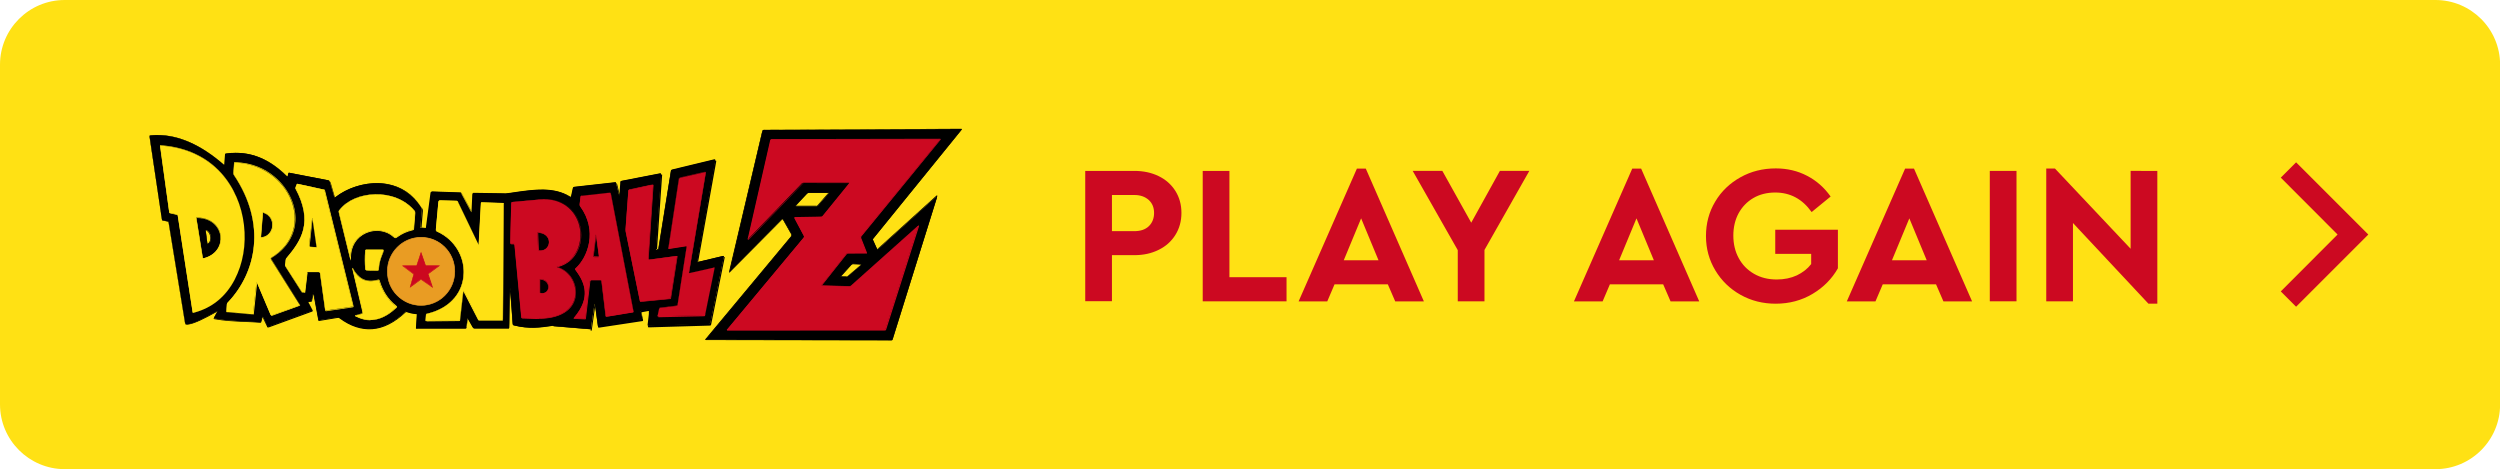 <?xml version="1.0" encoding="utf-8"?>
<!-- Generator: Adobe Illustrator 27.0.0, SVG Export Plug-In . SVG Version: 6.00 Build 0)  -->
<svg version="1.1" id="Capa_1" xmlns="http://www.w3.org/2000/svg" xmlns:xlink="http://www.w3.org/1999/xlink" x="0px" y="0px"
	 viewBox="0 0 2302.5 432" style="enable-background:new 0 0 2302.5 432;" xml:space="preserve">
<style type="text/css">
	.st0{fill:#FFE114;}
	.st1{fill:#CC0921;}
	.st2{fill:#E99C23;}
	.st3{fill:#CC081F;}
	.st4{enable-background:new    ;}
</style>
<path class="st0" d="M59.6,0h2183.4c32.9,0,59.6,26.7,59.6,59.6v312.9c0,32.9-26.7,59.6-59.6,59.6H59.6C26.7,432,0,405.3,0,372.4
	V59.6C0,26.7,26.7,0,59.6,0z"/>
<polygon class="st1" points="2114.7,282.5 2100.6,268.4 2152.9,216 2100.6,163.6 2114.7,149.5 2181.2,216 "/>
<g id="layer3">
	<g id="g3039">
		<g id="g3032">
			<g id="path3967">
				<path d="M885.3,118.8h-0.8l-179.8,0.8c-1.8,0-2.3-0.1-2.7,1.7l-29.9,127.9c-0.4,2-0.6,2.1,0.8,0.6l46.7-47.1
					c1.1-1.1,1.1-1.4,2,0.1l7.2,12.7c0.7,1.3,0.6,1.4-0.3,2.6L650.5,312c-0.8,1-1,1,0.4,1l169.7,0.3c1.1,0,1.3,0,1.7-1.1L862.8,182
					c0.7-2.3,0.8-2.4-0.8-0.7l-53.2,48c-0.5,0.5-0.9,0.4-1.1-0.3l-3.5-7.8c-0.4-0.9-0.4-1,0.3-1.8l80.8-99.6
					C885.9,118.9,886,118.8,885.3,118.8L885.3,118.8z M763.2,177.5c0,0,0.4,0-0.1,0.7l-9.8,11.2c0,0-0.6,0.6-1.4,0.6h-18.1
					c-1.1-0.3-1.4,0-0.4-1l9.9-10.6c0,0,0.7-0.7,1.6-0.7h17.7c0,0,0.4-0.1,0.6-0.1L763.2,177.5L763.2,177.5z M785.2,243h0.7l6.5,0.3
					c0.9,0,1,0.3,0.3,1l-11.6,9.9c-0.8,0.7-1.1,0.7-2.1,0.7h-3.8c-1.1-0.3-1.3-0.1-0.4-1l9.1-9.9c0,0,0.8-0.9,1.4-0.9l0,0L785.2,243
					L785.2,243z"/>
				<path d="M820.5,313.5L820.5,313.5l-169.7-0.3c-0.8,0-1.1,0-1.3-0.3c0-0.3,0-0.4,0.4-0.9c0,0,0.1-0.1,0.3-0.3l78.1-93.8l0,0
					c0.6-0.8,0.7-1.5,0.3-2.3l-7.2-12.7c0,0-0.6-1-0.7-1l-0.6,0.6c0,0-0.1,0.1-0.3,0.3L673.1,250c-1,1-1.1,1.1-1.4,1
					c-0.3-0.1-0.1-0.4,0-1.4v-0.4l30.2-127.8c0.4-1.8,0.8-1.8,2.5-1.8h0.4l179.6-1h0.8c0,0,0.6,0,0.7,0.3c0,0.3,0,0.6-0.6,1.1
					l-81,99.8c0,0-0.6,0.7-0.3,1.4l3.7,8.1c0,0,0,0.3,0.1,0.3c0,0,0.1-0.1,0.3-0.3l0,0l53.2-48.1c1.1-1.1,1.4-1.3,1.7-1.1
					s0.1,0.4-0.1,1.6v0.6l-40.8,130.1C821.9,313.4,821.7,313.6,820.5,313.5L820.5,313.5z M650.8,312.8l169.7,0.3l0,0
					c0.7,0,1.1-0.3,1.3-1L862.2,182v-0.6c0,0,0.3-0.6,0.4-0.7c-0.3,0.1-0.6,0.6-0.8,0.9l-53.4,48.1c0,0-0.6,0.4-0.8,0.4
					s-0.3-0.3-0.6-0.7l0,0l-3.5-8.1c-0.4-0.9-0.4-1.1,0.3-2l81.2-99.8c0,0,0.3-0.4,0.4-0.6h-0.8l-179.8,0.8h-0.4c-1.4,0-1.6,0-2,1.6
					l-30,128.4v0.6c0.1-0.1,0.4-0.4,0.6-0.6l0,0l46.7-47.1l0.3-0.3c0.4-0.4,0.7-0.7,1-0.7c0.4,0,0.6,0.4,1,1.3l7.2,12.7
					c0.7,1.4,0.6,1.7-0.3,2.7l0,0l-78.1,94c0,0-0.1,0.3-0.3,0.3c0,0-0.1,0.1-0.1,0.3h0.6L650.8,312.8L650.8,312.8z M779.3,255.2
					h-4.4c0,0-0.8-0.3-1-0.4c0-0.3,0-0.4,0.6-1l0,0l9.1-10.1c0.6-0.7,1-0.9,1.7-1h0.6l6.7,0.3c0.8,0,1.1,0,1.1,0.3s0,0.4-0.8,1l0,0
					l-11.6,9.9c-0.7,0.6-1.1,0.7-1.8,0.7L779.3,255.2L779.3,255.2z M774.5,254.5h0.7l3.8,0.1c1,0,1.3,0,2-0.6l11.6-9.9
					c0,0,0.4-0.3,0.6-0.4h-0.7l-6.5-0.3h-0.6c0,0-0.7,0.1-1.3,0.7l-9.1,10.1c0,0-0.1,0.3-0.3,0.3H774.5L774.5,254.5z M752,190.2
					h-18.3c0,0-0.3-0.1-0.4-0.1c-0.4,0-0.7,0-0.8-0.3c0-0.3,0-0.4,0.6-1l9.9-10.6c0,0,0.8-0.9,1.8-0.9h17.5l0.3-0.1h0.3
					c0.1,0,0.4,0,0.6,0.3c0,0.3,0,0.4-0.6,1l-9.8,11.2c0,0-0.7,0.6-1.4,0.6L752,190.2L752,190.2z M733.6,189.5h18.1
					c0.7,0.3,0.7,0.1,1.1-0.3l9.8-11.2c0,0,0.1-0.1,0.3-0.3h-18.3c-0.8,0-0.8,0.3-1.4,0.7l-9.9,10.6c0,0-0.3,0.3-0.3,0.4H733.6
					L733.6,189.5z"/>
			</g>
			<g id="path3836">
				<path class="st1" d="M711.4,128.5l153.3-0.3c1,0,1.2,0.3,0.6,1L793,217.4c-0.7,1-0.6,1-0.3,2l5,12.7c0.3,0.8,0,1.1-0.8,1.1h-16
					c-1,0.1-1.1,0.3-1.7,1l-22.1,27.9c-1,1.1-0.8,1,0.6,1l24.1,0.6c1.1,0,1.4,0,2.1-0.7l60.9-54.4c1.1-1,1.3-1.4,0.7,0.3l-29.9,94
					c-0.3,1.1-0.4,1.1-1.6,1.1H670.8c-1.8,0-1.8,0.1-0.7-1.1l69.8-83.8c0.6-0.7,0.7-1.3,0.3-2l-8.2-15.3c-0.8-1.7-1-1.6,0.8-1.6
					l22.4-0.4c1.4,0,1.7,0,2.5-1.1l23.9-29.4c0.8-1.1,0.8-1-0.6-1h-40.6c-1.7,0.1-1.8,0.4-2.7,1.4L690,219.1c-2.1,2.3-1.7,2-1-0.7
					l20.2-88.7c0.3-1.4,0.4-1.3,1.8-1.3l0,0L711.4,128.5L711.4,128.5z"/>
				<path class="st1" d="M670.3,304.5c0,0-0.8,0-0.8-0.3s0-0.4,0.6-1.1l0.3-0.3l69.8-83.8c0.5-0.6,0.6-1.1,0.3-1.6l0,0l-8.3-15.9
					c-0.3-0.7-0.4-1-0.3-1.3s0.4-0.3,1.3-0.3h0.4l22.4-0.4c1.4,0,1.6,0,2.3-1l24.1-29.6c0,0,0.3-0.3,0.4-0.4h-0.8l-40.6,0.1
					c-1.4,0-1.6,0.1-2.4,1l-0.3,0.3l-47.7,49.4l-0.4,0.4c-1,1-1.1,1.3-1.4,1.1c-0.3,0-0.1-0.4,0-1.3c0-0.3,0.1-0.7,0.3-1.3
					l20.2-88.7c0.3-1.4,0.6-1.4,1.7-1.4h0.3l153.3-0.3h0.3c0,0,1,0,1.1,0.3c0,0.3,0,0.6-0.7,1.3l-72.2,88.2c0,0-0.6,0.7-0.3,1.3v0.4
					l5,12.7c0,0,0.4,1,0.3,1.3s-0.4,0.3-1,0.3h-0.3l-16,0.1c-0.7,0-1.2,0.2-1.6,0.7l-22.1,27.9c0,0-0.4,0.4-0.4,0.6h0.8l24.1,0.6
					c1.1,0,1.3,0,2-0.6l60.9-54.4c0,0,0.4-0.3,0.6-0.4c0.4-0.4,0.7-0.6,0.8-0.4c0.3,0.1,0.1,0.3-0.1,1.4l-29.9,94
					c-0.4,1.3-0.6,1.3-1.7,1.3L670.3,304.5L670.3,304.5z M670,303.9h144.2c0.6,0,0.9-0.3,1.1-1l29.9-94v-0.4c0,0-0.3,0.3-0.4,0.4
					L784,263.3c-0.8,0.7-1.3,0.7-2.4,0.7l-24.3-0.6c0,0-0.8,0-1-0.3c0-0.3,0-0.6,0.6-1.1l22.1-27.9c0.6-0.7,0.8-0.9,2-0.9H797
					l0.6-0.1c0-0.1-0.1-0.6-0.3-0.7l-5.1-12.9v-0.4c-0.3-0.7-0.3-1,0.4-1.8l72.5-88c0,0,0.4-0.4,0.6-0.7h-0.8l-153.3,0.3h-0.3
					c-0.7,0-1.1,0.3-1.3,1l-20.2,88.7c0,0-0.3,0.9-0.3,1.3v0.3c0.1-0.1,0.3-0.4,0.6-0.6l0.4-0.4l48-49.5c0.8-0.9,1.1-1.1,2.7-1.1
					H782c0,0,1-0.3,1.1,0c0,0.3,0,0.4-0.6,1.1l0,0l-23.9,29.6c-0.8,1.1-1.3,1.3-2.7,1.3l-22.8,0.4h-0.7c0,0,0.1,0.4,0.3,0.7l0.3,0.4
					l8.3,15.4c0.6,1,0.6,1.1-0.4,2.1l-70.1,84.1c0,0-0.3,0.4-0.4,0.4L670,303.9L670,303.9z"/>
			</g>
		</g>
		<g id="g3015">
			<g id="path3944">
				<path d="M144.8,124.4c-2,0-4.1,0-6.1,0.3c-0.7,0-0.9,0.4-0.9,1.1l11.2,76c0.3,1.1,0.1,1,1.3,1.3l3.7,0.7c1,0.1,1.1,0.3,1.4,1.4
					l15,91.7c0.3,1.8,0.6,2,2.1,1.8c5.7-0.4,15.4-5.4,26.3-11.5c1.6-0.9,2-1.4,1,0.4l-2.6,4.8c-0.3,0.6-0.1,0.9,0.4,1
					c12.9,2.5,27.6,2.3,41.5,3.4c0.8,0,1.2-0.3,1.4-1l0.9-3.5c0.3-1.6,0.3-1.3,1,0l3.8,8.1c0.4,1,0.6,0.7,1.4,0.4l39.2-14.3
					c1.3-0.4,1.1-0.4,0.6-1.6l-3.3-6.2c-0.6-1.1-0.7-1,0.4-1.3h1.4c1-0.3,1.1-0.3,1.3-1.3l1.1-5.5c0.4-2.1,0.3-2,0.7,0l4.2,23.1
					c0.3,1.6,0.3,1.4,1.7,1.1l15.9-2.5c1.1-0.3,1.3,0,2,0.4c19.8,14.6,39.9,13.9,60.7-5.5c0.7-0.6,0.9-0.4,1.6,0
					c2.4,1,5.1,1.4,8.1,1.7c0.8,0,1.1,0.3,1,1l-0.7,11.8c0,1,0,0.9,1,0.9h44c1-0.1,1-0.3,1-1.3l1.1-7.2c0.3-1.4,0.1-1.1,0.9,0
					l4.2,7.4c0.6,0.9,0.7,0.9,1.6,0.9h30.1c1.6,0.1,1.4,0.3,1.4-1.3l0.9-32.4c0-2.5,0-3.5,0.1-3.7c0,0.1,0,1.6,0.3,3.7l2.1,29.2
					c0,1.4,0.3,1.6,1.3,1.8c14.1,3.5,24.6,1.7,35,0.3c1.1,0,0.9,0.4,1.6,0.4l32.5,2.7c1.6,0,1.4,0.3,1.7-1.1l3.1-21.1
					c0.2-1.4,0.4-1.4,0.6,0l2.5,18.3c0.1,1.4,0.3,1.3,1.6,1l38.5-5.8c1.3-0.3,1.1-0.1,1-1.3l-1.3-5.8c-0.3-1,0-1,0.8-1.1l5.5-1.1
					c0.7-0.2,1,0,1,0.7v3.4l-1.1,9.5c-0.1,1.4-0.1,1.3,1.1,1.3l54.8-1.6c1.1,0,1.8-0.5,2-1.6l12.2-60c0.3-1.4,0-1.1-1.1-0.9
					l-21.8,5.2c-1.4,0.4-1.6,0.6-1.3-0.9l16.4-92.3c0.1-1.3,0-1-1.1-0.7l-38.5,9.3c-1.1,0.3-1.1,0.4-1.3,1.4L606.5,229
					c-0.1,0.7,0,1-0.7,1h-1c-0.7,0-0.6-0.3-0.6-1l4.7-68.1c0-0.8-0.4-1.2-1.1-1l-35.2,6.8c-1.3,0.3-1.3,0.1-1.3,1.3l-0.8,10.6
					c0,2,0,1.8-0.6,0l-2.4-9.6c-0.3-1.1-0.3-1-1.3-0.9l-37.4,4.2c-1,0-1,0.1-1.3,1.1l-1.6,7.4c-0.3,1.1-0.3,1-1,0.4
					c-17.1-10.5-38.4-5.5-58.9-2.8c-0.7,0-1.4,0.1-2.1,0l-27.5-0.4c-1.3,0-1.3-0.1-1.4,1l-0.7,15.1c0,2.1,0,1.6-1,0l-8.5-15.9
					c-0.4-0.7-0.6-0.7-1.4-0.7l-25.5-0.9c-0.8,0-1.3,0.3-1.4,1l-4.2,31.6c0,1.1-0.1,1-1.3,1l-2.8-0.3c-1.1-0.1-1.1,0-1-1.1l1.3-15.6
					c0-0.9,0-1.4-0.4-2c-19.4-30.7-58.3-25.8-79-9.8c-0.8,0.6-1.2,0.4-1.4-0.6l-3.8-13c-0.3-0.9-0.8-1.5-1.7-1.7l-35.5-6.9
					c-0.8-0.2-1.2,0.1-1.3,0.7l-0.4,1.8c-0.3,1.3-0.3,1-1,0.3c-15.1-14.7-32.7-23.6-55.5-20.7c-1.3,0.1-1.3,0.3-1.3,1.4l-0.6,7.6
					c0,1.6,0,1.7-1.1,0.7C184.9,133.3,164.5,124.4,144.8,124.4L144.8,124.4z M189.5,211.8c0,0,0.4,0,0.9,0.3
					c4.9,2.6,4.8,9.9,1.8,12.2c-0.9,0.7-1.1,0.7-1.3-0.7l-1.4-10.9V211.8L189.5,211.8z"/>
				<path d="M543.9,303.2h-1l-32.5-2.7c-0.4,0-0.6-0.1-0.7-0.3c-0.1,0-0.3-0.3-0.9-0.1l-1.7,0.3c-9.8,1.4-19.8,2.8-33.4-0.6
					c-1.3-0.3-1.4-0.6-1.6-2.1l-2.1-28.9l-0.9,32.4c0,1.4-0.3,1.4-1.7,1.4h-30.3c-1-0.1-1.1-0.3-1.8-1.1l-4.2-7.4
					c0,0-0.1-0.3-0.3-0.4v0.4l-1.1,7.4c0,0.9-0.3,1-1.3,1h-44c0,0-0.1,0.3-0.3,0.3c-0.4,0-0.7,0-0.9-0.1s-0.1-0.6-0.1-1l0.7-11.8
					v-0.6H383c-3.3-0.3-5.8-0.9-8.1-1.7h-0.1c0,0-0.7-0.4-1.1,0c-10.2,9.6-20.5,14.9-30.9,15.6c-9.9,0.7-20.1-2.5-30.1-10
					c-0.7-0.4-0.9-0.6-1.7-0.4l-16.3,2.7c0,0-1,0.1-1.3,0c-0.3-0.3-0.4-0.7-0.4-1.4l-4.4-23.5l0,0v0.6l-1.1,5.5
					c-0.1,1.1-0.3,1.1-1.4,1.3h-0.1l-1.6,0.1h-0.4v0.3c0,0,0.1,0.3,0.3,0.6l3.4,6.5c0,0,0.4,0.7,0.3,1c0,0.3-0.4,0.4-1.1,0.7
					l-39.2,14.3h-0.3c-0.7,0.3-1,0.3-1.4-0.7l-4.1-8.5c0,0,0-0.3-0.1-0.4c0,0.1,0,0.4-0.1,0.7l-0.9,3.5c-0.3,1.1-0.4,1.3-1.6,1.1
					h-0.1c-4.4-0.3-9.1-0.6-13.4-0.7c-9.5-0.4-19.2-0.9-28-2.5l0,0c0,0-0.7-0.1-0.9-0.4c0-0.3,0-0.6,0.3-1l2.6-4.8
					c0,0,0.3-0.4,0.4-0.7l0,0c-0.3,0-0.6,0.3-0.9,0.4c-9.6,5.4-20.4,11-26.5,11.5c-1.7,0-2.1,0-2.4-2l-15-91.7
					c-0.1-0.7-0.5-1.1-1.1-1.3l-3.7-0.7c-1-0.1-1.1-0.3-1.3-1.4l-11.5-75.9v-1c0.1-0.3,0.4-0.3,1-0.3l0,0c2-0.1,4.1-0.3,6.1-0.3l0,0
					h0.4c19.8,0,40.3,9.2,61,27.6c0.1,0.1,0.6,0.4,0.7,0.6v-1l0.6-7.6c0-1.3,0.1-1.6,1.6-1.7c20.7-2.8,38.4,3.8,55.8,20.7l0.3,0.3
					l0.1,0.1v-0.6l0.4-1.8c0,0,0.1-0.9,0.4-1s0.4,0,1,0h0.1l35.5,6.9c1.4,0.3,1.6,0.4,2,1.8l3.8,13.2c0,0,0.1,0.7,0.3,0.9
					c0,0,0.3-0.3,0.7-0.6l0,0c12.9-10.1,31.4-14.7,47.3-12c13.6,2.4,24.6,9.9,32.1,21.8c0.4,0.7,0.6,1.3,0.6,2.3l-1.3,15.6v0.7h0.9
					l3,0.3c0.5,0,0.8-0.2,0.9-0.7l4.2-31.6c0.1-1.1,0.3-1.3,1.4-1.3h0.3l25.6,0.9c0.7,0,1,0,1.4,0.9l8.8,16.3c0,0,0,0.3,0.1,0.4
					v-0.7l0.7-15.1c0,0,0-0.9,0.3-1.1c0.1-0.1,0.6-0.1,1-0.1h0.4l27.5,0.4h2.1c2.7-0.4,5.5-0.7,8.2-1.1c17.7-2.6,36-5.2,50.8,4h0.3
					l0.3,0.3c0,0,0-0.3,0.1-0.6l1.6-7.4c0.1-1,0.3-1.1,1.4-1.3l37.4-4.2h0.3c0.8,0,1,0,1.3,1.1l2.4,9.9l0,0l0.8-10.8
					c0-1.1,0.1-1.3,1.3-1.4h0.3l35.4-6.9c0.6,0,0.8-0.1,1,0c0.3,0.1,0.1,0.4,0.1,1.1l0,0l-4.7,68.2v0.7h1.3c0,0,0.4,0,0.4-0.4v-0.4
					l11.5-71.1c0.1-1.1,0.3-1.3,1.6-1.6l38.5-9.3h0.4c0.4,0,0.7-0.1,0.8,0c0.1,0.1,0.1,0.6,0,1.1L643,241v0.9h1.1l21.8-5.2h0.6
					c0.4,0,0.7-0.1,0.8,0c0.3,0.1,0.1,0.6,0,1.3l-12.2,60.2c-0.3,1.6-0.4,1.7-2.1,1.7l0,0l-54.8,1.6c-0.7,0-1,0-1.3-0.1
					c-0.3-0.3-0.1-0.6,0-1.3l0,0l1.1-9.6v-3.5l-0.1-0.6h-0.6l-5.8,1.1c-0.3,0-0.6,0-0.6,0.1v0.7l1.3,6.1c0,0,0.1,0.9,0,1
					c-0.1,0.3-0.4,0.3-1,0.4h-0.1l-38.9,5.9c-0.6,0-0.8,0.1-1.1,0s-0.3-0.6-0.4-1.3l-2.5-18.4l0,0l-3.1,21.4c-0.1,1-0.3,1.3-1,1.3
					L543.9,303.2L543.9,303.2z M509.2,299.5c0,0,0.7,0,0.9,0.3c0,0,0.1,0.1,0.4,0.1l33,2.7h0.8c0,0,0-0.4,0.1-0.9l0,0l3.1-21.5
					c0.1-1.4,0.1-1.6,0.6-1.6l0,0c0,0,0.3,0,0.4,1.4l2.5,18.7c0,0,0,0.9,0.1,0.9h1.1l38.5-5.8h0.1l0.7-0.1v-0.6l-1.3-6.1
					c0,0-0.1-0.9,0-1c0.1-0.3,0.4-0.3,0.8-0.4l5.8-1.1c0,0,0.8-0.1,1.1,0s0.3,0.4,0.3,1v3.5l-1.1,9.6v0.9h0.8l54.8-1.6
					c0.9,0,1.5-0.4,1.6-1.3l0,0l12.2-60.1v-0.7h-1l-21.8,5.2h-0.6c-0.6,0.1-0.8,0.3-1,0c-0.3-0.1-0.1-0.6,0-1.3l16.4-92.3v-0.6h-1
					l-38.5,9.3c-0.7,0.2-1,0.6-1.1,1.1l0,0l-11.5,71.1v0.4c0,0.6-0.1,0.7-0.8,0.9h-1.7c-0.1-0.1-0.1-0.4,0-0.7v-0.4l4.7-68.2v-0.7
					H608l-35.5,6.9c-0.5,0.1-0.8,0.4-0.8,1l-0.8,10.8c0,1-0.1,1.6-0.4,1.6c-0.3,0-0.5-0.4-0.6-1.3l-2.5-10.1
					c-0.1-0.6-0.3-0.8-0.7-0.7h-0.3l-37.4,4.2c-0.6,0-0.9,0.3-1,0.9l0,0l-1.6,7.4c0,0.6-0.1,0.9-0.4,1c-0.3,0-0.4,0-0.8-0.3H525
					c-14.9-9.2-33-6.6-50.5-4.1c-2.7,0.4-5.4,0.9-8.2,1.1c-0.7,0.1-1.4,0.1-2.1,0l-27.5-0.4h-1v0.7l-0.7,15.1c0,1.1,0,1.6-0.3,1.7
					c-0.3,0-0.4-0.1-0.9-1l-0.3-0.4l-8.5-15.9c0,0-0.4-0.6-1-0.6l-25.9-0.9c-0.5,0-0.8,0.3-0.9,0.9l-4.2,31.6c0,1.1-0.3,1.3-1.4,1.1
					l-3.4-0.3c-1,0-1-0.3-1-1.3l1.3-15.6c0-0.9,0-1.3-0.4-1.8c-7.5-11.8-18.4-19.2-31.8-21.5c-15.6-2.7-34,2-46.9,11.9l0,0
					c0,0-0.9,0.7-1.1,0.6c-0.3,0-0.4-0.4-0.6-1.1l-3.8-13.2c-0.2-0.9-0.7-1.4-1.6-1.6l-35.8-6.9h-0.6c0,0,0,0.3-0.1,0.6l-0.4,1.8
					c0,0-0.3,1-0.4,1c-0.3,0-0.4,0-0.7-0.4L264,162c-17.1-16.7-34.8-23.4-55.3-20.5c-0.7,0.1-1,0.5-1.1,1.3l-0.6,7.6
					c0,1,0,1.4-0.4,1.6c-0.3,0-0.7-0.1-1.3-0.7c-20-17.3-40.3-26.5-60-26.5h-0.4c-2,0-4.1,0-6.1,0.3H138v0.6l0,0l11.3,76.1
					c0.1,0.6,0.4,0.9,0.9,1l3.7,0.7c1.1,0.3,1.4,0.4,1.6,1.7l15,91.7c0.3,1.7,0.4,1.7,1.8,1.6c6.1-0.6,16.7-6.1,26.3-11.5
					c0.3-0.1,0.6-0.3,0.9-0.4c0.6-0.3,0.9-0.4,1-0.3c0.3,0.3,0,0.6-0.4,1.6l-2.6,4.8c0,0-0.1,0.4-0.3,0.6h0.4
					c8.8,1.7,18.5,2.1,28,2.5c4.4,0.1,9.1,0.4,13.4,0.7h0.1c0.6,0,0.9-0.3,1-0.9l0.9-3.5c0.1-0.9,0.3-1.3,0.6-1.3s0.4,0.3,0.7,0.9
					v0.3l4.1,8.1c0,0,0.2,0.1,0.7,0.4c0.7,0.4,0.1,0,0.3,0l39.2-14.3c0,0,0.7-0.3,0.9-0.4c0,0,0-0.3-0.3-0.6v-0.3l-3.4-6.2
					c0-0.3-0.1-0.4-0.3-0.6c-0.1-0.3-0.3-0.6-0.1-0.7c0-0.3,0.4-0.3,1-0.3h1.6c0.6-0.2,0.9-0.6,1-1.1l1.1-5.8
					c0.3-1.4,0.3-1.6,0.6-1.6l0,0c0,0,0.3,0.1,0.6,1.4v0.4l4.4,23.1c0,0.4,0.1,1,0.3,1h1.3l15.9-2.7c1.1-0.3,1.4,0,2.1,0.4
					c9.9,7.4,20,10.8,29.9,9.9c10.2-0.9,20.4-5.9,30.6-15.4c0.7-0.7,1.1-0.6,1.7-0.3h0.1c2.1,1,4.8,1.6,7.9,1.7h0.4
					c0.9,0,1,0.3,1,1.3l-0.7,11.8v0.6h44.7c0,0,0.7-0.1,0.7-0.7v-0.3l1.1-7.5c0-0.7,0.1-0.9,0.4-1c0.3,0,0.3,0.1,0.6,0.6
					c0,0,0.1,0.3,0.3,0.4l4.2,7.4c0.3,0.5,0.7,0.7,1.3,0.7l0,0l30.1,0.1h1.1v-1.1l0.9-32.4v-1.4c0-1.5,0-2.3,0.1-2.4l0.3-0.6v0.6
					c0,0,0.3,0.3,0.3,1.1c0,0.6,0,1.6,0.3,2.5l2.1,29.2c0,1.3,0.1,1.4,1.1,1.6c13.3,3.4,23.4,1.8,33.1,0.6l1.7-0.3h0.3L509.2,299.5
					L509.2,299.5z M191.2,225.1h-0.1c-0.3,0-0.4-0.6-0.6-1.3l-1.4-10.9v-1.1h0.3c0.1,0,0.4,0,0.9,0.3c2.4,1.3,3.8,3.5,4.1,6.5
					c0.1,2.6-0.7,4.9-2.3,6.2c-0.4,0.3-0.7,0.4-1,0.4L191.2,225.1L191.2,225.1z M189.5,212v0.7l1.4,10.9c0,0.7,0.1,0.9,0.1,0.9
					s0.6-0.3,0.7-0.4c1.4-1,2.3-3.3,2-5.7c-0.3-2.7-1.6-4.9-3.8-6.1c-0.1,0-0.4-0.3-0.6-0.3L189.5,212L189.5,212z M189.5,211.8v0.3
					l0,0V211.8z"/>
			</g>
			<g id="path3047">
				<path class="st0" d="M216.3,149.6c0,0-0.4,0.3-0.6,1l-0.6,8.8c0,0.9,0,1.1,0.4,1.8c30.4,45.3,20.2,90.2-5.7,117.3
					c-0.6,0.6-0.7,0.9-0.9,1.7l-0.4,6.1c0,1.1,0,1,1,1.1l22.6,2c1,0,1,0.1,1-0.7l3-28c0.1-1.6,0-1.4,0.7,0l12.2,28.9
					c0.3,0.8,0.8,1,1.6,0.7l24.3-8.6c1.4-0.6,1.3-0.4,0.6-1.7l-25.9-41c-0.4-0.7-0.3-1.2,0.1-1.6c43.3-26.5,16.6-86.3-33.4-87.6
					h-0.6L216.3,149.6L216.3,149.6z M242.3,195.6c0,0,0.3,0,0.7,0.3c12.4,4.4,9.8,21.5-1.6,22.8c-1,0-1.3,0.3-1.1-1l1.7-21.2
					C242,196.5,242,195.6,242.3,195.6z"/>
				<path class="st0" d="M250.1,290.7c0,0-0.6-0.3-0.9-1l0,0l-12.3-29c0,0,0-0.3-0.1-0.4l0,0v0.4l-3,28c0,0.9-0.3,1-1.1,1h-0.3
					l-22.8-2c-1,0-1.1-0.3-1-1.3l0.4-6.1c0-0.9,0.3-1.1,0.9-1.8c13.6-14.3,22.1-32.7,23.9-51.8c2.1-21.8-4.2-44.3-18.3-65.2
					c-0.4-0.7-0.6-1-0.6-2l0.6-8.8c0-0.9,0-1.3,0.7-1.3h0.6c29.7,0.7,48.7,21.4,53.8,40.3c5.1,19.1-2.5,36.9-20.4,47.8
					c-0.1,0-0.4,0.3-0.6,0.4c0,0,0.1,0.4,0.4,0.9l26,41.3c0,0,0.6,0.7,0.4,1.1c0,0.3-0.4,0.4-1.1,0.7h-0.1l-24.3,8.8
					c-0.4,0.1-0.7,0.3-1,0.3L250.1,290.7L250.1,290.7z M236.7,259.3c0,0,0.3,0.1,0.6,0.7c0,0,0,0.3,0.1,0.4l12.3,29
					c0,0,0.3,0.6,0.4,0.7c0,0,0.4,0,0.7-0.1l24.6-8.8l0.7-0.3c0,0-0.1-0.3-0.3-0.6v-0.3l-26-41c-0.3-0.6-0.6-0.9-0.4-1.1
					c0-0.3,0.3-0.4,0.7-0.7c17.5-10.8,25-28.4,20.1-47.3c-5-18.7-23.8-39.2-53.4-39.9h-0.6c0,0-0.3,0-0.3,0.9l-0.6,8.8
					c0,0.9,0,1,0.4,1.7c14.1,20.9,20.5,43.7,18.4,65.5c-1.8,19.2-10.5,37.8-24.1,52.1c-0.6,0.6-0.7,0.7-0.7,1.6l-0.4,6.1
					c0,0.5,0.2,0.8,0.6,0.9h0.1l22.9,2h0.4V289l3.1-28.5c0-0.7,0-1,0.4-1l0,0V259.3L236.7,259.3z M240.6,219c0,0-0.4,0-0.6-0.1
					c-0.3-0.3-0.3-0.6-0.1-1.1l1.7-21.2c0,0,0-0.7,0.3-1h0.4c0,0,0.3,0,0.4,0.1h0.3c6.9,2.6,8.8,8.6,8.4,13
					c-0.6,4.7-3.8,9.6-9.9,10.3H240.6L240.6,219z M242.2,195.9v0.6l-1.7,21.2v0.7h0.7c5.8-0.7,8.9-5.5,9.5-9.9
					c0.4-4.2-1.3-10.1-7.9-12.4h-0.6L242.2,195.9L242.2,195.9z"/>
			</g>
			<g id="path3035">
				<path class="st0" d="M147.9,134.1c0,0-0.3,0.1-0.3,0.7l8.2,60.3c0,1,0.3,1,1.1,1.1l5.7,1.3c0.9,0.3,1,0.3,1.1,1.3l13.6,88.2
					c0.1,1.3,0.4,1,1.4,0.9c68.2-17,64.4-147.1-30-153.7L147.9,134.1L147.9,134.1z M181.2,200.3h0.6c25.9,0.6,29.4,31.6,5.9,37.6
					c-0.7,0.2-1-0.1-1.1-0.9l-5.8-35.9c0-0.9,0-1,0.4-1V200.3L181.2,200.3z"/>
				<path class="st0" d="M178.1,288.2h-0.3c-0.3-0.1-0.4-0.6-0.4-1.1l-13.6-88.2c0-0.6-0.3-0.9-0.9-1l-5.8-1.3
					c-0.9-0.1-1.1-0.3-1.3-1.4l-8.4-60.4v-0.9c0-0.1,0.3-0.1,0.4-0.1h0.7c22.5,1.6,41.8,10.5,55.3,25.6c12,13.3,19.5,31.3,21.2,50.5
					c1.6,17.6-1.8,35-9.6,48.8c-8.4,15.1-21.1,25.2-36.8,29.2h-1L178.1,288.2L178.1,288.2z M148.1,134.3v0.4l8.2,60.3
					c0,0.5,0.3,0.8,0.9,1l5.8,1.3c1,0.3,1.1,0.4,1.3,1.4l13.6,88.2c0,0,0.1,0.7,0.3,0.7h0.9c15.6-3.8,28.2-13.9,36.4-28.9
					c7.6-13.9,11-31.1,9.5-48.6c-1.7-19.1-9.2-37.1-21.1-50.2c-13.6-15.3-32.6-24.1-55.1-25.6H148.1L148.1,134.3z M148.1,134.3
					L148.1,134.3z M187,238.5h-0.3c-0.3-0.1-0.3-0.4-0.4-1.1l-5.8-35.9v-1c0.1-0.1,0.4-0.1,0.6-0.1h0.6c13.7,0.3,20.8,8.9,21.8,17.4
					c1,8.1-3.5,17.7-15.7,20.8c-0.3,0-0.6,0.1-0.9,0.1L187,238.5L187,238.5z M181.2,200.7H181v0.6l5.8,35.9c0,0,0,0.7,0.1,0.7
					c0,0,0.4,0,0.7-0.1c11.9-3.1,16.3-12.3,15.4-20.2c-1-8.2-7.9-16.6-21.2-16.8L181.2,200.7L181.2,200.7z"/>
			</g>
			<g id="path3041">
				<path class="st0" d="M336.6,247.4c-0.6-5.4-0.4-10.8,0-16.1c0-1.3,0.4-1.3,1.4-1.3h14.3c1.3,0,1,0.7,0.7,1.6
					c-1.8,4.7-3.8,8.9-4.2,15.9c0,1.1-0.1,1.4-1.1,1.4c-3.3,0.1-6.5,0.4-9.8,0c-1,0-1.3-0.4-1.4-1.6l0,0L336.6,247.4L336.6,247.4z"
					/>
				<path class="st0" d="M342.1,249.4c-1.4,0-2.7,0-4.1-0.3c-1.1,0-1.6-0.6-1.7-1.7l0,0c-0.4-5.1-0.6-10.3,0-16.1
					c0-1.4,0.6-1.6,1.6-1.4h14.3c0.6,0,1,0,1.1,0.4c0.3,0.4,0,0.9,0,1.4l0,0c-0.3,0.9-0.6,1.6-0.9,2.3c-1.6,3.8-3.1,7.8-3.4,13.6
					c0,1.3-0.3,1.7-1.4,1.7h-1.4c-1.4,0-2.8,0.1-4.2,0.1L342.1,249.4L342.1,249.4z M336.9,247.4c0,0.9,0.3,1.1,1.1,1.3
					c2.8,0.4,5.5,0.3,8.4,0h1.4c0.7,0,0.9,0,0.9-1.3c0.3-5.9,1.8-9.9,3.4-13.7c0.3-0.7,0.6-1.4,0.9-2.1l0,0c0,0,0.3-0.9,0.1-1
					c0,0-0.1-0.1-0.7-0.1h-14.4c-0.9,0-1,0-1.1,0.9c-0.4,5.8-0.4,11,0,16L336.9,247.4L336.9,247.4z"/>
			</g>
			<g id="path3045">
				<path class="st0" d="M273.5,169.4c0,0-0.3,0.1-0.4,0.6l-0.9,2.4v1.1c16.6,31.1,5.1,48.1-8.4,64.1c-0.4,0.4-0.6,0.7-0.6,1.3
					l-0.7,4.8c0,0.9,0,1,0.4,1.6l14.9,23.2c0,0,0.4,0.7,1.1,0.7h1.1c1,0,0.9,0,0.9-0.9l2-16.8c0-1,0-0.9,1-1h9.8c0.7,0,1,0.3,1.1,1
					l4.7,33.7c0,0.6,0.3,0.8,1,0.7l23.8-3.5c1.1-0.1,1-0.3,0.7-1.3l-26.3-106.4l-24.6-5.4h-0.7L273.5,169.4L273.5,169.4z
					 M287.7,201.1c0,0,0,0.4,0.3,1.4l3.5,24.3c0,1,0.3,1-0.9,1l-5.1-0.4c-0.6,0-0.9-0.3-0.9-1l2.7-23.9c0-1,0.1-1.4,0.1-1.4H287.7
					L287.7,201.1z"/>
				<path class="st0" d="M300.1,286.5h-0.4c-0.1-0.1-0.3-0.4-0.3-0.9l0,0l-4.7-33.8c0-0.6-0.3-0.9-0.9-0.9h-9.9c0,0-0.6,0-0.7,0.9
					l-2,16.8v0.3c0,0.7-0.3,0.9-1.1,0.9H279c0,0-0.9-0.1-1.1-0.6l0,0l-15-23.6c-0.4-0.6-0.4-0.9-0.4-1.6l0.7-4.8c0,0,0.3-1,0.7-1.4
					c6.1-7.2,12.9-15.9,15.4-26.2c2.7-11.2,0.4-23.5-7.1-37.5c-0.3-0.4-0.3-0.9,0-1.4l0.9-2.4c0,0,0.3-0.7,0.7-0.9h0.6l24.8,5.4l0,0
					l26.3,106.6v0.3c0,0,0.3,0.7,0,1c-0.1,0.3-0.6,0.3-1,0.4l-23.8,3.5h-0.6L300.1,286.5L300.1,286.5z M293.8,250.4
					c1,0,1.1,0.3,1.3,1.4l4.7,33.8v0.4h0.6l23.8-3.5c0,0,0.6,0,0.7-0.1v-0.9l-26.3-106.3l-24.6-5.4h-0.4c0,0,0,0.3-0.1,0.4l-0.9,2.4
					v1c16.4,31,5.4,48.1-8.5,64.4c-0.4,0.4-0.4,0.7-0.6,1.3l-0.7,4.8c0,0,0,0.7,0.3,1.3l0,0l14.9,23.4l0,0c0,0,0.3,0.6,0.7,0.6h1.7
					v-0.6l2-16.7c0-1,0.3-1.1,1.1-1.1h9.9L293.8,250.4L293.8,250.4z M291.3,228.2h-0.6l-5.2-0.4c0,0-0.7,0-0.9-0.3
					c-0.1-0.1,0-0.4,0-0.9l0,0l2.7-24.3c0-0.8,0.1-1.2,0.3-1.3l0,0c0.2,0,0.3,0.5,0.4,1.6l3.5,24.3v1c0,0-0.3,0.1-0.6,0.1
					L291.3,228.2L291.3,228.2z M287.7,202.8l-2.5,23.8v0.6h0.4l5.2,0.4h0.6V227l-3.5-24.1L287.7,202.8z"/>
			</g>
			<g id="path3051">
				<path class="st0" d="M325,248.6l9.1,38.6c0.3,1.4,0.1,1.4-0.9,1.8l-5,1.4c-1.4,0.4-1,0.6,0,1c13.7,6.9,25.5,2.4,36.4-7.8
					c1.1-1,0.6-1.1-0.3-1.8c-7.1-5.8-12.2-13.5-15-22.8c-0.3-1.1-0.4-1.1-1.6-0.9c-11.9,3.1-17.8-2.4-22.4-9.8c-1-1.6-1-1.7-0.4,0.3
					l0,0L325,248.6L325,248.6z"/>
				<path class="st0" d="M341.1,295c-4.2,0-8.6-1.1-13-3.3h-0.3c0,0-0.9-0.6-0.9-0.9s0.3-0.4,1.1-0.7l5-1.4c0.7-0.2,0.9-0.7,0.7-1.6
					l-9.1-38.8c-0.2-0.9-0.2-1.5,0-1.6s0.5,0.2,0.9,1v0.3c4.4,6.9,10,12.9,22.4,9.6c0.6-0.1,0.9-0.3,1.3,0c0.3,0.1,0.4,0.6,0.6,1.1
					c2.8,9.3,7.8,17,14.9,22.6l0.3,0.3c0.4,0.3,0.7,0.6,0.7,1c0,0.3-0.1,0.6-0.7,1.1c-7.9,7.4-15.9,11-23.6,11L341.1,295L341.1,295z
					 M327.7,290.9c0,0,0.3,0,0.4,0.1h0.3c12.3,6.4,23.8,3.8,36.1-7.5c0.4-0.4,0.6-0.6,0.6-0.7c0,0-0.3-0.3-0.6-0.6l-0.3-0.3
					c-7.1-5.8-12.2-13.6-15-22.9c0-0.4-0.3-0.7-0.4-0.9h-0.9c-12.6,3.3-18.5-3.1-22.6-9.9l0,0l9.1,38.6c0.4,1.6,0.1,1.7-1,2.1
					l-5,1.4c0,0-0.6,0.1-0.6,0.3L327.7,290.9L327.7,290.9z"/>
			</g>
			<g id="path3053">
				<path class="st0" d="M312.7,193.4c14-18.1,51-20.4,68.6,0.3c0.9,1,0.9,1.6,0.9,2.6l-1.1,13.4c0,1.4-0.1,1.7-1.4,2
					c-5.2,1.1-9.2,3-14.1,6.5c-1.3,1-2,1-3.3-0.3c-13.3-12.2-39.8-4.5-39.5,19.4c0,2.1,0.3,2.7-0.4,0l-10.2-41.6
					C311.8,194.3,312.1,194.1,312.7,193.4L312.7,193.4L312.7,193.4z"/>
				<path class="st0" d="M322.9,239.5c0,0-0.1-0.1-0.4-1.1l-0.3-0.9L312,195.9c-0.3-1.4,0-1.8,0.6-2.6c6.8-8.8,19.1-14.1,32.8-14.4
					c14.6-0.4,27.9,5.1,36.2,14.9c1,1,0.9,1.7,0.9,2.7l0,0l-1.1,13.6c0,1.4-0.3,1.8-1.6,2.1c-5.4,1.3-9.3,3.1-14,6.4
					c-1.4,1.1-2.1,1-3.5-0.3c-6.5-5.9-16.6-7.4-25.2-3.5c-8.9,4-13.9,12.3-13.9,22.8v1.3c0,0.6,0,0.9-0.3,0.9l0,0L322.9,239.5
					L322.9,239.5z M346.6,179.2h-1.4c-13.6,0.3-25.8,5.7-32.4,14.3l0,0c0,0-0.7,0.9-0.4,2.1l10.2,41.3c0-10.3,5.2-18.8,14.1-22.8
					c8.8-4,19.1-2.4,25.8,3.7c1.3,1.1,1.7,1.1,3,0.1c4.7-3.4,8.6-5.2,14.1-6.5c1.1-0.3,1.1-0.4,1.1-1.7l1.1-13.6c0-1,0-1.4-0.7-2.3
					c-8.1-9.3-20.5-14.6-34.4-14.6L346.6,179.2L346.6,179.2z"/>
			</g>
			<g id="path3055">
				<path class="st2" d="M418.8,250c0,17.3-13.9,31.3-31,31.3s-31-14-31-31.3l0,0c0-17.3,13.9-31.3,31-31.4c17.1,0,31,14,31,31.3
					l0,0V250z"/>
				<path class="st2" d="M387.8,281.5c-8.4,0-16.1-3.3-22.1-9.2s-9.2-13.9-9.2-22.4c0-17.4,14-31.6,31.3-31.6l0,0
					c17.3,0,31.3,14.1,31.3,31.6l0,0C419.1,267.4,405.1,281.5,387.8,281.5L387.8,281.5z M387.8,219L387.8,219
					c-17,0-30.7,13.9-30.7,31c0,8.4,3.3,16.1,9.1,21.9s13.6,9.1,21.6,9.1l0,0c17,0,30.7-13.9,30.7-31l0,0
					C418.5,232.8,404.6,219,387.8,219z"/>
			</g>
			<g id="path3828">
				<path class="st0" d="M401.5,211.2l2.3-25.1c0-1.1,0.7-1.7,1.7-1.6l14.7,0.4c1.1,0,1.1,0.3,1.6,1.3l18.5,38.2
					c0.7,1.4,0.7,1.7,0.7,0l2-36.8c0-1.4,0-1.3,1.4-1.3l18.3,0.6c1.3,0,1.1,0,1.1,1.4l-0.7,105.4c0,1.1,0,1-1.1,1.1h-20.4
					c-0.6,0-0.9-0.2-1.1-0.7l-13.3-25.9c-0.3-0.7-0.5-0.7-0.6,0l-3,26.2c0,1-0.3,0.9-1.1,0.9l-29.3,0.3c-0.8,0-1.1-0.3-1.1-1
					l0.3-4.1c0-1.6,0.6-1.4,1.7-1.7c43.7-10.9,41.6-60.9,8.5-75.7c-0.7-0.4-1-0.9-1-1.7l0,0L401.5,211.2L401.5,211.2z"/>
				<path class="st0" d="M393.2,295.8h-0.3c0,0-0.7,0-1-0.1c-0.1-0.1-0.1-0.4,0-1l0,0l0.3-4.2c0-1.4,0.6-1.7,1.6-1.8h0.3
					c19-4.7,31.3-17.7,32.7-34.7c1.6-17.1-8.2-33.4-24.3-40.6c-1.1-0.6-1.1-0.7-1.1-2l0,0l2.3-25.1c0-0.7,0.3-1.1,0.6-1.4
					s0.9-0.4,1.4-0.3l14.6,0.4c1.1,0,1.3,0.3,1.6,1c0,0,0,0.1,0.1,0.3l18.8,38.8l0,0v-0.3l2-36.9c0-1.4,0.1-1.6,1.4-1.4h0.3
					l18.3,0.6c1.3,0,1.4,0.1,1.4,1.3v0.3L463.3,294c0,1.1,0,1.3-1.1,1.3h-20.5c-0.9,0-1,0-1.4-0.7l0,0l-13.5-26.2l0,0l-3,26.2
					c0,1-0.3,1-1.1,1.1h-0.3l-29.3,0.3L393.2,295.8L393.2,295.8z M401.8,211.3c0,0.7,0.3,1.1,0.9,1.4c16.3,7.4,26.2,23.9,24.6,41.2
					c-1.6,17.1-13.9,30.3-33.1,35.1h-0.3c-0.9,0.1-1.1,0.3-1.1,1.4l-0.3,4.2v0.6h0.9l29.6-0.3c0.4,0,0.6-0.2,0.6-0.6l3-26.3
					c0,0,0-0.9,0.3-0.9s0.3,0,0.6,0.7v0.3l13.6,26c0,0,0.3,0.2,0.9,0.6h21.1v-0.7l0.7-105.7c0-0.5-0.3-0.7-0.9-0.7l-18.5-0.6h-0.7v1
					l-2,36.9c0,1,0,1.3-0.3,1.3s-0.4,0-0.7-0.9v-0.4l-18.8-38.2c0,0,0-0.3-0.1-0.3c-0.3-0.6-0.3-0.7-1.1-0.7l-14.6-0.4
					c0,0-0.7,0-1,0.1s-0.4,0.6-0.4,1.1l-2.3,25.1L401.8,211.3L401.8,211.3z"/>
			</g>
			<g id="path3832">
				<path class="st1" d="M580.7,174.5l18.7-4c2.1-0.4,2.1-0.6,2,1.4l-4.4,66.2c0,1.3,0,1.1,1.1,1l24.6-3.3c1.1,0,1,0,0.8,1
					l-5.8,37.1c-0.1,1.3-0.4,1.1-1.6,1.3l-25.5,2.5c-1.1,0-1.1,0.3-1.4-0.9l-13-63.6c-0.1-1-0.1-1.6-0.1-2.3l2.5-34.1
					c0.1-2,0-2,2-2.4l0,0L580.7,174.5L580.7,174.5z"/>
				<path class="st1" d="M590.1,278c0,0-0.7-0.3-0.8-1.1l-13-63.6c-0.3-1-0.1-1.7-0.1-2.4l2.5-34.1c0.1-2.1,0.3-2.1,2.1-2.6l18.7-4
					h0.6c0.8-0.1,1.3-0.3,1.6,0s0.3,0.7,0.1,1.8l0,0l-4.4,66.2v0.9h0.8l24.6-3.3h1.1c0.1,0.1,0,0.4,0,0.9v0.3l-5.8,37.1
					c-0.1,1.3-0.4,1.3-1.4,1.4h-0.4l-25.8,2.5h-0.4L590.1,278L590.1,278z M580.9,174.7c-1.1,0.2-1.7,0.9-1.7,2.1l0,0l-2.5,34.1
					c0,0.7,0,1.3,0.1,2.3l13,63.5c0.1,0.5,0.4,0.7,0.8,0.7h0.3l25.5-2.5h0.4c0.5,0,0.8-0.3,0.8-1l5.8-37.2v-0.4h-0.6l-24.9,3.3h-1
					c-0.3-0.1-0.1-0.6-0.1-1.1l4.4-66.2v-1.4h-1.7L580.9,174.7L580.9,174.7z"/>
			</g>
			<g id="path3834">
				<path class="st1" d="M626.4,163.8l22.5-5.1c1.1-0.3,1.1-0.4,1,0.7l-15.3,91.1c-0.3,1.3-0.1,1.1,1.1,0.9l21.2-4.8
					c1.3-0.3,1.4-0.6,1.1,0.9l-8.5,41.9c-0.1,1.1-0.3,1-1.4,1l-41.5,0.9c-0.8,0-1-0.3-0.8-1l1.1-5.4c0.2-0.8,0.6-1.2,1.3-1.3
					l14.6-1.8c0.8-0.1,1.2-0.5,1.3-1.1l8.3-53.2c0.1-1.3,0-1-1-0.9l-14.6,2.3c-1.3,0.3-1.1,0.1-1-1l9.5-62.8
					c0.1-0.7,0.5-1.1,1.1-1.3l0,0L626.4,163.8L626.4,163.8z"/>
				<path class="st1" d="M606.8,291.6h-0.3c0,0-0.7,0-0.8-0.1c-0.1-0.1,0-0.4,0-1l1.1-5.5c0.3-1.1,0.4-1.3,1.6-1.4l14.6-1.8
					c0.7,0,1-0.3,1-1l8.3-53.2v-0.7h-0.8l-14.6,2.3c-0.7,0-1,0.1-1.3,0c-0.1-0.1-0.1-0.4,0-1v-0.3l9.5-62.8c0.1-1.1,0.3-1.3,1.3-1.4
					l0,0l22.5-5.1h0.3c0.4,0,0.7-0.1,0.8,0c0.3,0.1,0.1,0.6,0,1.1l-15.3,91.1v0.9c0,0,0.4,0,0.7-0.1l0,0l21.2-4.8h0.6
					c0.4,0,0.7-0.1,0.8,0c0.3,0.1,0.1,0.6,0,1.3l-8.5,41.9c-0.1,1.1-0.4,1.3-1.4,1.3h-0.3l-41.5,0.9L606.8,291.6L606.8,291.6z
					 M606.5,291h0.3l41.8-0.9c0.5,0,0.8-0.3,1-0.9l8.5-41.9v-0.7h-1l-21.4,4.8c0,0-1,0.3-1.3,0s-0.1-0.6,0-1.3l15.3-91.2v-0.6h-0.8
					l-22.5,5.1c-0.6,0.1-0.9,0.4-1,1l-9.5,63.1v0.6h0.8l14.6-2.3h1.3c0.1,0.1,0.1,0.6,0,1.1l-8.3,53.2c-0.1,1.1-0.3,1.3-1.6,1.4
					l-14.6,1.8c-0.6,0-0.9,0.3-1.1,1l-1.1,5.5v0.4h0.4L606.5,291L606.5,291z"/>
			</g>
			<g id="path3940">
				<path class="st1" d="M561.6,177.6h-0.7l-24.5,2.7c-1.3,0-1.6,0-1.7,1.4l-0.8,6.4c0,0.9,0,1.1,0.4,1.8c16.6,22.8,6.7,47.3-4,57
					c-0.8,0.9-1,0.9,0,2.1c9.2,12.3,13.3,25.8-1.3,43.2c-0.7,0.9-1.1,1.1,0.3,1.1l8.5,0.4c0.8,0,1.3-0.4,1.4-1.3l4-33.4
					c0-0.8,0.5-1.1,1.4-1.1h7.9c1.3,0,1.4-0.1,1.6,1.3l3.7,30.9c0.1,1.7,0.1,1.6,2,1.3l22.4-3.7c1.3-0.3,1.3-0.1,1-1.6l-20.7-107.6
					c-0.1-0.9-0.3-1-0.7-0.9L561.6,177.6L561.6,177.6z M548.9,215.9c0,0,0,0.6,0.3,1.8l2.4,17.8c0.1,1.3,0.3,1.3-1,1.3h-3
					c-1.4-0.3-1.3-0.1-1.1-1.6l2.1-17.4c0-1.1,0.1-1.8,0.3-1.8L548.9,215.9L548.9,215.9z"/>
				<path class="st1" d="M538.4,294.1H538l-8.5-0.4c-0.7,0-1,0-1.1-0.4c0-0.3,0-0.6,0.4-0.9l0.3-0.3c15.4-18.5,9.3-32.1,1.3-42.9
					c-1-1.3-0.8-1.6,0-2.4c11.3-10.3,20-34.7,4-56.6c-0.6-0.7-0.7-1.1-0.6-2.1l0.8-6.4c0.1-1.4,0.6-1.4,1.6-1.6h0.3l24.8-2.7h0.4
					c0.7,0,0.8,0.3,1,1.1l20.7,107.7c0,0,0.1,1,0,1.3s-0.6,0.3-1.3,0.4l-22.4,3.7h-0.4c-0.7,0-1,0.1-1.3,0c-0.3-0.3-0.3-0.6-0.4-1.4
					l0,0l-3.7-30.9c0-0.8-0.3-1.1-1-1.1h-8.2c-0.6,0-0.9,0.3-1,0.9l0,0l-4,33.7c-0.1,1.1-0.3,1.4-1.1,1.4L538.4,294.1L538.4,294.1z
					 M528.8,293h0.6l8.6,0.4h0.8c0,0,0-0.4,0.1-1l0,0l4-33.7c0-1.1,0.3-1.3,1.6-1.3h8.2c1.3,0,1.4,0,1.6,1.4l3.7,30.9
					c0,0,0,1,0.3,1.1h1.4l22.4-3.7c0,0,0.8-0.1,1-0.3v-0.9l0,0l-20.7-107.7c0-0.7-0.1-0.7-0.4-0.7h-0.7l-24.8,2.7
					c-0.7,0-1,0.4-1.1,1.1l-0.8,6.4c0,0.9,0,1,0.4,1.7c16.1,22.2,7.4,47-4,57.3l0,0c-0.6,0.5-0.6,1,0,1.7c5.4,7.2,8.1,13.4,8.3,19.8
					c0.4,7.8-2.7,15.4-9.6,23.8c0,0-0.1,0.3-0.3,0.3c0,0-0.1,0.3-0.3,0.3L528.8,293L528.8,293z M551.3,236.8h-3.7
					c0,0-0.8-0.3-1.1-0.4c-0.1-0.3-0.1-0.6,0-1.1l0,0l2.1-18.1c0.1-1.4,0.1-1.6,0.4-1.6s0.3,0,0.6,2l2.5,18.1v1
					c0,0.1-0.3,0.1-0.7,0.1H551.3L551.3,236.8z M549,217.4l-2.1,17.8v0.9h0.8l3,0.1h0.8v-0.9l-2.5-17.8L549,217.4L549,217.4z"/>
			</g>
			<g id="path3942">
				<path class="st1" d="M501,183.7c-1.3,0-2.7,0-4,0.1l-24.2,2.1c-2,0.3-2,0-2,1.8l-0.9,35.4c0,1.3,0,1.1,1.1,1.3h1.4
					c1.3,0,1.3,0.1,1.4,1.4l6.2,65.9c0,1.3,0.3,1.1,1.4,1.1l12,0.4c47,1.7,42.6-38.9,20.9-46.7c-2.3-0.7-1.8-0.6,0-1.1
					c31.1-9.6,26.3-62.1-13.7-61.9L501,183.7L501,183.7z M495.8,214.2h0.7c12.9,1.6,11.2,17.4,0.1,16.7c-0.9,0-1,0-1-1l-0.6-14.6
					c0-1.1,0-1.3,0.6-1.3L495.8,214.2L495.8,214.2z M497.5,257h0.6c9.8,1,9.1,14.3,0,13c-0.9,0-1,0-1-1.1v-11
					C497.1,257.2,497.1,256.9,497.5,257L497.5,257z"/>
				<path class="st1" d="M496.4,293.8h-2.5l-12.3-0.4c-1,0-1.3-0.1-1.4-1.4l-6.2-65.9c0-0.7-0.4-1-1.1-1.1h-1.6
					c-1.1,0-1.3-0.3-1.3-1.4l0,0l0.9-35.5c0-1.2,0.6-1.9,1.7-2.1h0.4l24.2-2.3c1.6,0,2.8-0.1,4-0.3h0.3c21.5,0,31.4,14.9,33.4,27.7
					c1.1,7.4,0,14.7-3.4,20.9c-3.5,6.8-9.3,11.5-16.7,13.7c-0.3,0-0.6,0.1-0.8,0.3h-0.3c0.3,0,0.6,0.1,1,0.3l0,0
					c10.9,4,17.5,16,15.4,27.3c-2.4,12.6-15,20-33.8,20L496.4,293.8L496.4,293.8z M501.2,183.7v0.3c-1.1,0-2.5,0-4,0.1l-24.2,2.1
					h-0.4c-0.9,0.1-1.3,0.6-1.3,1.6l-0.9,35.5v0.7h2.3c1.4,0,1.6,0.3,1.7,1.6l6.2,66c0,0.6,0.3,0.9,0.9,0.9h0.3l12,0.4
					c20,0.7,33.4-6.6,36-19.5c2.1-10.9-4.7-22.9-15-26.8l0,0c-1.4-0.4-1.7-0.6-1.7-0.9s0.3-0.4,1-0.6c0.3,0,0.6,0,0.8-0.3
					c11.5-3.5,22.5-15.7,19.7-34.1c-2-12.6-11.8-27.2-33-27.2h-0.3v-0.3L501.2,183.7L501.2,183.7z M499.2,270.5h-1.3
					c-0.9-0.1-1.1-0.3-1.1-1.4v-11c0,0,0-0.9,0.1-1c0.1-0.1,0.3-0.1,0.6-0.1h0.7c3.1,0.3,5.5,2,6.6,4.5c1,2.3,0.7,5-0.7,6.8
					C503,269.8,501.3,270.5,499.2,270.5L499.2,270.5z M497.5,257.3L497.5,257.3v11.8c0,0.6,0.2,0.9,0.6,0.9l0,0
					c2.4,0.3,4.5-0.4,5.7-2c1.3-1.7,1.6-4.1,0.6-6.2c-1-2.4-3.3-4-6.2-4.2h-0.6V257.3L497.5,257.3z M497.5,231.3h-0.7
					c-1,0-1.1-0.1-1.3-1.3l-0.6-14.6c0,0,0-1.1,0.3-1.3c0.1-0.1,0.4-0.1,0.7-0.1h0.9c6.9,0.9,9.6,5.8,9.2,9.9
					c-0.3,3.7-3.1,7.4-8.4,7.4L497.5,231.3L497.5,231.3z M495.8,214.4h-0.1v1l0.6,14.6c0,0,0,0.7,0.7,0.7c5.4,0.3,8.2-3.4,8.6-6.9
					c0.4-4-2.3-8.5-8.8-9.3L495.8,214.4L495.8,214.4z"/>
			</g>
			<g id="path3039">
				<path class="st3" d="M391.8,244.7h12.5l-10.2,7.6l4,12l-10.5-7.2l-9.9,7.2l3.4-11.9l-10.3-7.8h12.9l4-12.2l4.1,12L391.8,244.7
					L391.8,244.7z"/>
				<path class="st3" d="M398.6,265.1l-10.9-7.5l-10.3,7.5l3.5-12.4l-10.8-8.1h13.5l4.2-12.7l4.4,12.6h13.2l-10.8,7.9l4.2,12.6
					L398.6,265.1L398.6,265.1z M371.5,245.1l9.9,7.4l-3.3,11.3l9.5-6.8l9.9,6.8l-3.8-11.5l9.8-7.2h-11.9l-4-11.5l-3.8,11.5
					L371.5,245.1L371.5,245.1z"/>
			</g>
		</g>
	</g>
</g>
<g class="st4">
	<path class="st1" d="M999.6,157.4h45.1c8.4,0,15.8,1.6,22.4,4.8c6.6,3.2,11.7,7.8,15.4,13.6c3.7,5.9,5.6,12.6,5.6,20.3
		c0,7.6-1.9,14.4-5.6,20.3c-3.7,5.9-8.8,10.5-15.4,13.7c-6.6,3.3-14,4.9-22.4,4.9h-20.6v42.4h-24.6V157.4z M1044.7,212.9
		c5.7,0,10.2-1.5,13.4-4.6c3.2-3.1,4.8-7.2,4.8-12.2c0-4.9-1.6-8.9-4.9-11.9s-7.7-4.6-13.3-4.6h-20.6v33.3H1044.7z"/>
	<path class="st1" d="M1107.7,157.4h24.6v97.9h52.6v22.2h-77.2V157.4z"/>
</g>
<g class="st4">
	<path class="st1" d="M1278.2,261.9h-49.1l-6.7,15.7H1196l53.7-122.3h8.2l53.5,122.3H1285L1278.2,261.9z M1253.6,201.1l-16,38.6h32
		L1253.6,201.1z"/>
</g>
<g class="st4">
	<path class="st1" d="M1367.2,230.2v47.3h-24.6v-47.1l-41.5-73h27.3l26.6,47.7l26.4-47.7h27.1L1367.2,230.2z"/>
</g>
<g class="st4">
	<path class="st1" d="M1531.8,261.9h-49.1l-6.7,15.7h-26.4l53.7-122.3h8.2l53.5,122.3h-26.4L1531.8,261.9z M1507.2,201.1l-16,38.6
		h32L1507.2,201.1z"/>
</g>
<g class="st4">
	<path class="st1" d="M1603,271.5c-9.8-5.5-17.5-13-23.2-22.5c-5.7-9.5-8.6-20-8.6-31.6c0-11.6,2.8-22.2,8.5-31.7
		c5.6-9.5,13.4-16.9,23.2-22.4s20.7-8.2,32.6-8.2c10.6,0,20.2,2.3,28.8,6.8c8.7,4.5,15.9,10.9,21.7,19.1l-17.5,14.3
		c-8.5-12-19.7-18-33.5-18c-7.6,0-14.4,1.7-20.2,5.1c-5.8,3.4-10.3,8.1-13.6,14.1c-3.2,6-4.8,12.8-4.8,20.5c0,7.8,1.7,14.8,5,20.8
		c3.3,6.1,8,10.9,14.1,14.4c6.1,3.5,13,5.2,20.9,5.2c6.9,0,13.1-1.3,18.5-3.8c5.4-2.6,9.8-6,13.2-10.4v-9.4h-33.1v-22.2h57.7v35.5
		c-5.5,9.7-13.3,17.6-23.4,23.6c-10.1,6-21.4,9-33.9,9C1623.6,279.7,1612.8,277,1603,271.5z"/>
</g>
<g class="st4">
	<path class="st1" d="M1783.1,261.9H1734l-6.7,15.7h-26.4l53.7-122.3h8.2l53.5,122.3h-26.4L1783.1,261.9z M1758.5,201.1l-16,38.6h32
		L1758.5,201.1z"/>
	<path class="st1" d="M1832.6,157.4h24.6v120.1h-24.6V157.4z"/>
	<path class="st1" d="M1986.9,157.4v122.3h-8.2l-69.5-74.3v72.1h-24.6V155.2h8l69.7,73.9v-71.7H1986.9z"/>
</g>
</svg>
